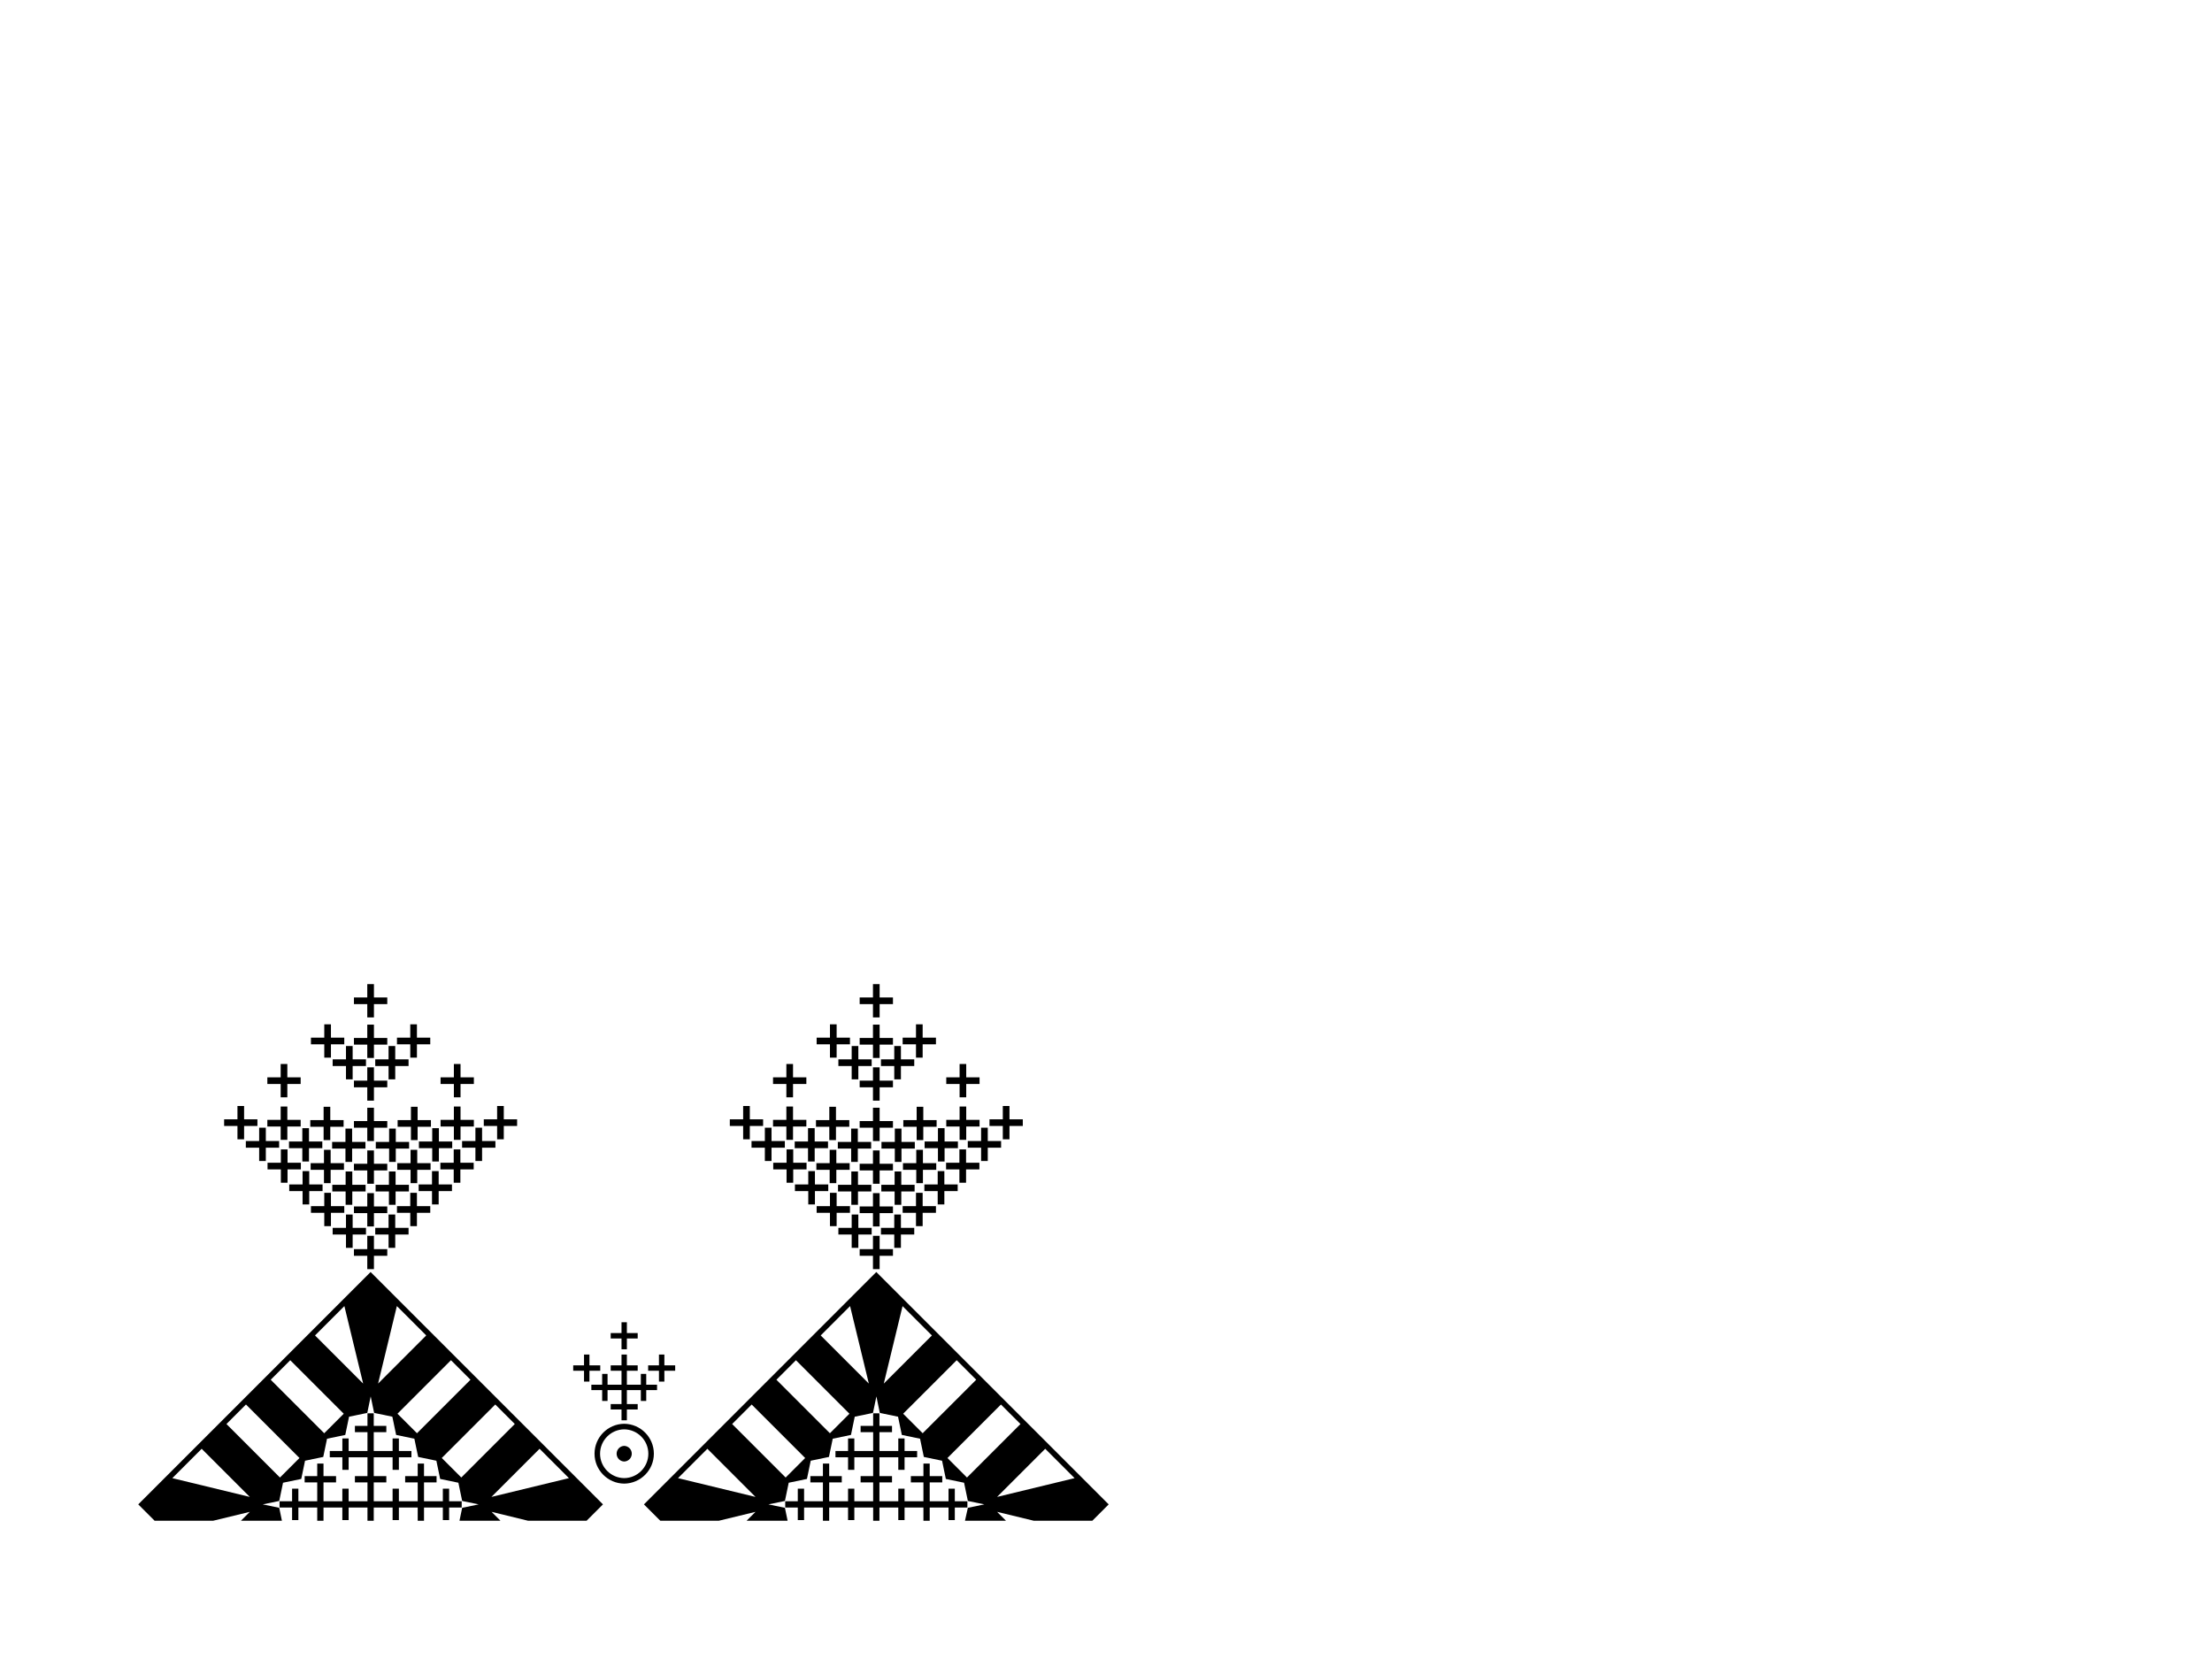 <?xml version="1.0" encoding="utf-8"?>
<!-- Generator: Adobe Illustrator 27.2.0, SVG Export Plug-In . SVG Version: 6.00 Build 0)  -->
<svg version="1.1" id="Layer_1" xmlns="http://www.w3.org/2000/svg" xmlns:xlink="http://www.w3.org/1999/xlink" x="0px" y="0px"
	 viewBox="0 0 800 600" style="enable-background:new 0 0 800 600;" xml:space="preserve">
<g>
	<g>
		<polygon points="166.98,542.95 162.43,542.95 162.43,538.4 160.16,538.4 160.16,542.95 153.35,542.95 153.35,536.13 
			157.89,536.13 157.89,533.86 153.35,533.86 153.35,529.32 151.07,529.32 151.07,533.86 146.53,533.86 146.53,536.13 
			151.07,536.13 151.07,542.95 144.26,542.95 144.26,538.4 141.99,538.4 141.99,542.95 135.17,542.95 135.17,536.13 139.72,536.13 
			139.72,533.86 135.17,533.86 135.17,527.05 141.99,527.05 141.99,531.59 144.26,531.59 144.26,527.05 148.8,527.05 148.8,524.77 
			144.26,524.77 144.26,520.23 141.99,520.23 141.99,524.77 135.17,524.77 135.17,517.96 139.72,517.96 139.72,515.69 
			135.17,515.69 135.17,511.14 132.9,511.14 132.9,515.69 128.36,515.69 128.36,517.96 132.9,517.96 132.9,524.77 126.09,524.77 
			126.09,520.23 123.82,520.23 123.82,524.77 119.27,524.77 119.27,527.05 123.82,527.05 123.82,531.59 126.09,531.59 
			126.09,527.05 132.9,527.05 132.9,533.86 128.36,533.86 128.36,536.13 132.9,536.13 132.9,542.95 126.09,542.95 126.09,538.4 
			123.81,538.4 123.81,542.95 117,542.95 117,536.13 121.54,536.13 121.54,533.86 117,533.86 117,529.32 114.73,529.32 
			114.73,533.86 110.18,533.86 110.18,536.13 114.73,536.13 114.73,542.95 107.91,542.95 107.91,538.4 105.64,538.4 105.64,542.95 
			101.1,542.95 101.1,545.22 105.64,545.22 105.64,549.76 107.91,549.76 107.91,545.22 114.73,545.22 114.73,550 117,550 
			117,545.22 123.81,545.22 123.81,549.76 126.09,549.76 126.09,545.22 132.9,545.22 132.9,550 135.17,550 135.17,545.22 
			141.99,545.22 141.99,549.76 144.26,549.76 144.26,545.22 151.07,545.22 151.07,550 153.35,550 153.35,545.22 160.16,545.22 
			160.16,549.76 162.43,549.76 162.43,545.22 166.98,545.22 		"/>
		<path d="M50,544.08l5.92,5.92h21.15l13.28-3.22L87.13,550h14.83l-0.97-4.68l-5.97-1.24l5.97-1.24l1.37-6.59l6.59-1.37l1.37-6.59
			l6.59-1.37l1.37-6.59l6.59-1.37l1.37-6.59l6.59-1.37l1.24-5.97l1.24,5.97l6.59,1.37l1.37,6.59l6.59,1.37l1.37,6.59l6.59,1.37
			l1.37,6.59l6.59,1.37l1.37,6.59l5.97,1.24l-5.97,1.24l-0.97,4.68h14.83l-3.22-3.22L191,550h21.15l5.92-5.92l-84.04-84.04
			L50,544.08z M62.32,534.59l10.62-10.62l17.41,17.41L62.32,534.59z M101.25,534.37L81.9,515.01l7.06-7.06l19.35,19.35
			L101.25,534.37z M117.26,518.35L97.91,499l7.06-7.06l19.35,19.35L117.26,518.35z M113.93,482.98l10.62-10.62l6.79,28.03
			L113.93,482.98z M205.76,534.59l-28.03,6.79l17.41-17.41L205.76,534.59z M186.18,515.01l-19.35,19.35l-7.06-7.06l19.35-19.35
			L186.18,515.01z M170.16,499l-19.35,19.35l-7.06-7.06l19.35-19.35L170.16,499z M143.53,472.36l10.62,10.62l-17.41,17.41
			L143.53,472.36z"/>
		<polygon points="132.83,459 135.24,459 135.24,456.59 135.24,454.18 137.65,454.18 140.06,454.18 140.06,451.77 137.65,451.77 
			135.24,451.77 135.24,449.36 135.24,446.95 132.83,446.95 132.83,449.36 132.83,451.77 130.42,451.77 128.01,451.77 
			128.01,454.18 130.42,454.18 132.83,454.18 132.83,456.59 		"/>
		<polygon points="132.83,443.56 135.24,443.56 135.24,441.15 135.24,438.74 137.65,438.74 140.06,438.74 140.06,436.33 
			137.65,436.33 135.24,436.33 135.24,433.92 135.24,431.51 132.83,431.51 132.83,433.92 132.83,436.33 130.42,436.33 
			128.01,436.33 128.01,438.74 130.42,438.74 132.83,438.74 132.83,441.15 		"/>
		<polygon points="135.24,416.07 132.83,416.07 132.83,418.48 132.83,420.89 130.42,420.89 128.01,420.89 128.01,423.3 
			130.42,423.3 132.83,423.3 132.83,425.71 132.83,428.12 135.24,428.12 135.24,425.71 135.24,423.3 137.65,423.3 140.06,423.3 
			140.06,420.89 137.65,420.89 135.24,420.89 135.24,418.48 		"/>
		<polygon points="128.01,407.85 130.42,407.85 132.83,407.85 132.83,410.26 132.83,412.67 135.24,412.67 135.24,410.26 
			135.24,407.85 137.65,407.85 140.06,407.85 140.06,405.45 137.65,405.45 135.24,405.45 135.24,403.04 135.24,400.63 
			132.83,400.63 132.83,403.04 132.83,405.45 130.42,405.45 128.01,405.45 		"/>
		<polygon points="143.14,408.17 140.73,408.17 140.73,410.58 140.73,412.99 138.32,412.99 135.91,412.99 135.91,415.4 
			138.32,415.4 140.73,415.4 140.73,417.81 140.73,420.22 143.14,420.22 143.14,417.81 143.14,415.4 145.55,415.4 147.96,415.4 
			147.96,412.99 145.55,412.99 143.14,412.99 143.14,410.58 		"/>
		<polygon points="151.03,405.1 151.03,402.69 151.03,400.28 148.62,400.28 148.62,402.69 148.62,405.1 146.21,405.1 143.81,405.1 
			143.81,407.51 146.21,407.51 148.62,407.51 148.62,409.92 148.62,412.33 151.03,412.33 151.03,409.92 151.03,407.51 
			153.44,407.51 155.85,407.51 155.85,405.1 153.44,405.1 		"/>
		<polygon points="140.66,435.73 143.07,435.73 143.07,433.32 143.07,430.91 145.48,430.91 147.89,430.91 147.89,428.5 
			145.48,428.5 143.07,428.5 143.07,426.09 143.07,423.68 140.66,423.68 140.66,426.09 140.66,428.5 138.25,428.5 135.84,428.5 
			135.84,430.91 138.25,430.91 140.66,430.91 140.66,433.32 		"/>
		<polygon points="150.9,415.85 148.49,415.85 148.49,418.26 148.49,420.67 146.08,420.67 143.67,420.67 143.67,423.08 
			146.08,423.08 148.49,423.08 148.49,425.49 148.49,427.9 150.9,427.9 150.9,425.49 150.9,423.08 153.31,423.08 155.72,423.08 
			155.72,420.67 153.31,420.67 150.9,420.67 150.9,418.26 		"/>
		<polygon points="151.51,412.84 151.51,415.25 153.91,415.25 156.32,415.25 156.32,417.66 156.32,420.07 158.73,420.07 
			158.73,417.66 158.73,415.25 161.14,415.25 163.55,415.25 163.55,412.84 161.14,412.84 158.73,412.84 158.73,410.43 
			158.73,408.02 156.32,408.02 156.32,410.43 156.32,412.84 153.91,412.84 		"/>
		<polygon points="164.15,407.42 164.15,409.83 164.15,412.24 166.56,412.24 166.56,409.83 166.56,407.42 168.97,407.42 
			171.38,407.42 171.38,405.01 168.97,405.01 166.56,405.01 166.56,402.6 166.56,400.19 164.15,400.19 164.15,402.6 164.15,405.01 
			161.74,405.01 159.34,405.01 159.34,407.42 161.74,407.42 		"/>
		<polygon points="140.53,451.3 142.94,451.3 142.94,448.89 142.94,446.48 145.35,446.48 147.76,446.48 147.76,444.07 
			145.35,444.07 142.94,444.07 142.94,441.66 142.94,439.25 140.53,439.25 140.53,441.66 140.53,444.07 138.12,444.07 
			135.71,444.07 135.71,446.48 138.12,446.48 140.53,446.48 140.53,448.89 		"/>
		<polygon points="148.38,443.45 150.79,443.45 150.79,441.04 150.79,438.63 153.2,438.63 155.61,438.63 155.61,436.22 
			153.2,436.22 150.79,436.22 150.79,433.81 150.79,431.4 148.38,431.4 148.38,433.81 148.38,436.22 145.98,436.22 143.57,436.22 
			143.57,438.63 145.98,438.63 148.38,438.63 148.38,441.04 		"/>
		<polygon points="156.24,435.6 158.65,435.6 158.65,433.19 158.65,430.78 161.05,430.78 163.46,430.78 163.46,428.37 
			161.05,428.37 158.65,428.37 158.65,425.96 158.65,423.55 156.24,423.55 156.24,425.96 156.24,428.37 153.83,428.37 
			151.42,428.37 151.42,430.78 153.83,430.78 156.24,430.78 156.24,433.19 		"/>
		<polygon points="164.09,427.75 166.5,427.75 166.5,425.34 166.5,422.93 168.91,422.93 171.32,422.93 171.32,420.52 168.91,420.52 
			166.5,420.52 166.5,418.11 166.5,415.7 164.09,415.7 164.09,418.11 164.09,420.52 161.68,420.52 159.27,420.52 159.27,422.93 
			161.68,422.93 164.09,422.93 164.09,425.34 		"/>
		<polygon points="167.12,412.67 167.12,415.08 169.53,415.08 171.94,415.08 171.94,417.49 171.94,419.89 174.35,419.89 
			174.35,417.49 174.35,415.08 176.76,415.08 179.17,415.08 179.17,412.67 176.76,412.67 174.35,412.67 174.35,410.26 
			174.35,407.85 171.94,407.85 171.94,410.26 171.94,412.67 169.53,412.67 		"/>
		<polygon points="179.79,407.22 179.79,409.63 179.79,412.04 182.2,412.04 182.2,409.63 182.2,407.22 184.61,407.22 187.02,407.22 
			187.02,404.82 184.61,404.82 182.2,404.82 182.2,402.41 182.2,400 179.79,400 179.79,402.41 179.79,404.82 177.38,404.82 
			174.97,404.82 174.97,407.22 177.38,407.22 		"/>
		<polygon points="127.35,408.17 124.94,408.17 124.94,410.58 124.94,412.99 122.53,412.99 120.12,412.99 120.12,415.4 
			122.53,415.4 124.94,415.4 124.94,417.81 124.94,420.22 127.35,420.22 127.35,417.81 127.35,415.4 129.76,415.4 132.17,415.4 
			132.17,412.99 129.76,412.99 127.35,412.99 127.35,410.58 		"/>
		<polygon points="117.04,407.51 117.04,409.92 117.04,412.33 119.45,412.33 119.45,409.92 119.45,407.51 121.86,407.51 
			124.27,407.51 124.27,405.1 121.86,405.1 119.45,405.1 119.45,402.69 119.45,400.28 117.04,400.28 117.04,402.69 117.04,405.1 
			114.63,405.1 112.22,405.1 112.22,407.51 114.63,407.51 		"/>
		<polygon points="125,435.73 127.41,435.73 127.41,433.32 127.41,430.91 129.82,430.91 132.23,430.91 132.23,428.5 129.82,428.5 
			127.41,428.5 127.41,426.09 127.41,423.68 125,423.68 125,426.09 125,428.5 122.59,428.5 120.18,428.5 120.18,430.91 
			122.59,430.91 125,430.91 125,433.32 		"/>
		<polygon points="119.58,415.85 117.17,415.85 117.17,418.26 117.17,420.67 114.76,420.67 112.35,420.67 112.35,423.08 
			114.76,423.08 117.17,423.08 117.17,425.49 117.17,427.9 119.58,427.9 119.58,425.49 119.58,423.08 121.99,423.08 124.4,423.08 
			124.4,420.67 121.99,420.67 119.58,420.67 119.58,418.26 		"/>
		<polygon points="104.52,412.84 104.52,415.25 106.93,415.25 109.34,415.25 109.34,417.66 109.34,420.07 111.75,420.07 
			111.75,417.66 111.75,415.25 114.16,415.25 116.57,415.25 116.57,412.84 114.16,412.84 111.75,412.84 111.75,410.43 
			111.75,408.02 109.34,408.02 109.34,410.43 109.34,412.84 106.93,412.84 		"/>
		<polygon points="101.51,407.42 101.51,409.83 101.51,412.24 103.92,412.24 103.92,409.83 103.92,407.42 106.33,407.42 
			108.74,407.42 108.74,405.01 106.33,405.01 103.92,405.01 103.92,402.6 103.92,400.19 101.51,400.19 101.51,402.6 101.51,405.01 
			99.1,405.01 96.69,405.01 96.69,407.42 99.1,407.42 		"/>
		<polygon points="125.13,451.3 127.54,451.3 127.54,448.89 127.54,446.48 129.95,446.48 132.36,446.48 132.36,444.07 
			129.95,444.07 127.54,444.07 127.54,441.66 127.54,439.25 125.13,439.25 125.13,441.66 125.13,444.07 122.72,444.07 
			120.31,444.07 120.31,446.48 122.72,446.48 125.13,446.48 125.13,448.89 		"/>
		<polygon points="117.28,443.45 119.69,443.45 119.69,441.04 119.69,438.63 122.1,438.63 124.51,438.63 124.51,436.22 
			122.1,436.22 119.69,436.22 119.69,433.81 119.69,431.4 117.28,431.4 117.28,433.81 117.28,436.22 114.87,436.22 112.46,436.22 
			112.46,438.63 114.87,438.63 117.28,438.63 117.28,441.04 		"/>
		<polygon points="109.43,435.6 111.84,435.6 111.84,433.19 111.84,430.78 114.25,430.78 116.66,430.78 116.66,428.37 
			114.25,428.37 111.84,428.37 111.84,425.96 111.84,423.55 109.43,423.55 109.43,425.96 109.43,428.37 107.02,428.37 
			104.61,428.37 104.61,430.78 107.02,430.78 109.43,430.78 109.43,433.19 		"/>
		<polygon points="101.58,427.75 103.99,427.75 103.99,425.34 103.99,422.93 106.4,422.93 108.81,422.93 108.81,420.52 
			106.4,420.52 103.99,420.52 103.99,418.11 103.99,415.7 101.58,415.7 101.58,418.11 101.58,420.52 99.17,420.52 96.76,420.52 
			96.76,422.93 99.17,422.93 101.58,422.93 101.58,425.34 		"/>
		<polygon points="88.91,412.67 88.91,415.08 91.32,415.08 93.73,415.08 93.73,417.49 93.73,419.89 96.14,419.89 96.14,417.49 
			96.14,415.08 98.55,415.08 100.95,415.08 100.95,412.67 98.55,412.67 96.14,412.67 96.14,410.26 96.14,407.85 93.73,407.85 
			93.73,410.26 93.73,412.67 91.32,412.67 		"/>
		<polygon points="85.88,407.22 85.88,409.63 85.88,412.04 88.28,412.04 88.28,409.63 88.28,407.22 90.69,407.22 93.1,407.22 
			93.1,404.82 90.69,404.82 88.28,404.82 88.28,402.41 88.28,400 85.88,400 85.88,402.41 85.88,404.82 83.47,404.82 81.06,404.82 
			81.06,407.22 83.47,407.22 		"/>
		<polygon points="164.15,392.04 164.15,394.45 164.15,396.86 166.56,396.86 166.56,394.45 166.56,392.04 168.97,392.04 
			171.38,392.04 171.38,389.63 168.97,389.63 166.56,389.63 166.56,387.22 166.56,384.81 164.15,384.81 164.15,387.22 
			164.15,389.63 161.74,389.63 159.34,389.63 159.34,392.04 161.74,392.04 		"/>
		<polygon points="101.51,392.04 101.51,394.45 101.51,396.86 103.92,396.86 103.92,394.45 103.92,392.04 106.33,392.04 
			108.74,392.04 108.74,389.63 106.33,389.63 103.92,389.63 103.92,387.22 103.92,384.81 101.51,384.81 101.51,387.22 
			101.51,389.63 99.1,389.63 96.69,389.63 96.69,392.04 99.1,392.04 		"/>
		<polygon points="135.24,386.02 132.83,386.02 132.83,388.42 132.83,390.83 130.42,390.83 128.01,390.83 128.01,393.24 
			130.42,393.24 132.83,393.24 132.83,395.65 132.83,398.06 135.24,398.06 135.24,395.65 135.24,393.24 137.65,393.24 
			140.06,393.24 140.06,390.83 137.65,390.83 135.24,390.83 135.24,388.42 		"/>
		<polygon points="132.83,377.8 132.83,380.21 132.83,382.62 135.24,382.62 135.24,380.21 135.24,377.8 137.65,377.8 140.06,377.8 
			140.06,375.39 137.65,375.39 135.24,375.39 135.24,372.98 135.24,370.57 132.83,370.57 132.83,372.98 132.83,375.39 
			130.42,375.39 128.01,375.39 128.01,377.8 130.42,377.8 		"/>
		<polygon points="132.83,363.15 132.83,365.56 132.83,367.96 135.24,367.96 135.24,365.56 135.24,363.15 137.65,363.15 
			140.06,363.15 140.06,360.74 137.65,360.74 135.24,360.74 135.24,358.33 135.24,355.92 132.83,355.92 132.83,358.33 
			132.83,360.74 130.42,360.74 128.01,360.74 128.01,363.15 130.42,363.15 		"/>
		<polygon points="135.71,383.13 135.71,385.54 138.12,385.54 140.53,385.54 140.53,387.95 140.53,390.36 142.94,390.36 
			142.94,387.95 142.94,385.54 145.35,385.54 147.76,385.54 147.76,383.13 145.35,383.13 142.94,383.13 142.94,380.72 
			142.94,378.31 140.53,378.31 140.53,380.72 140.53,383.13 138.12,383.13 		"/>
		<polygon points="148.38,377.69 148.38,380.1 148.38,382.51 150.79,382.51 150.79,380.1 150.79,377.69 153.2,377.69 155.61,377.69 
			155.61,375.28 153.2,375.28 150.79,375.28 150.79,372.87 150.79,370.46 148.38,370.46 148.38,372.87 148.38,375.28 145.98,375.28 
			143.57,375.28 143.57,377.69 145.98,377.69 		"/>
		<polygon points="120.31,383.13 120.31,385.54 122.72,385.54 125.13,385.54 125.13,387.95 125.13,390.36 127.54,390.36 
			127.54,387.95 127.54,385.54 129.95,385.54 132.36,385.54 132.36,383.13 129.95,383.13 127.54,383.13 127.54,380.72 
			127.54,378.31 125.13,378.31 125.13,380.72 125.13,383.13 122.72,383.13 		"/>
		<polygon points="117.28,377.69 117.28,380.1 117.28,382.51 119.69,382.51 119.69,380.1 119.69,377.69 122.1,377.69 124.51,377.69 
			124.51,375.28 122.1,375.28 119.69,375.28 119.69,372.87 119.69,370.46 117.28,370.46 117.28,372.87 117.28,375.28 114.87,375.28 
			112.46,375.28 112.46,377.69 114.87,377.69 		"/>
		<path d="M225.75,536.57c5.92-0.05,10.73-4.88,10.73-10.82c0-5.94-4.81-10.77-10.73-10.82l0,0h0c0,0,0,0,0,0l0,0
			c-5.92,0.05-10.73,4.88-10.73,10.82C215.02,531.69,219.83,536.52,225.75,536.57L225.75,536.57
			C225.75,536.57,225.75,536.57,225.75,536.57L225.75,536.57L225.75,536.57z M217.02,525.76c0-4.83,3.91-8.77,8.73-8.82
			c4.82,0.05,8.73,3.98,8.73,8.82c0,4.83-3.91,8.77-8.73,8.82C220.93,534.52,217.02,530.59,217.02,525.76z"/>
		<polygon points="224.78,487.99 225.75,487.99 225.75,487.99 226.72,487.99 226.72,484.08 230.63,484.08 230.63,482.12 
			226.72,482.12 226.72,478.21 225.75,478.21 225.75,478.21 224.78,478.21 224.78,482.12 220.87,482.12 220.87,484.08 
			224.78,484.08 		"/>
		<polygon points="213.87,502.75 217.78,502.75 217.78,506.67 219.73,506.67 219.73,502.75 224.78,502.75 224.78,507.8 
			220.87,507.8 220.87,509.76 224.78,509.76 224.78,513.67 225.75,513.67 225.75,513.67 226.72,513.67 226.72,509.76 230.63,509.76 
			230.63,507.8 226.72,507.8 226.72,502.75 231.77,502.75 231.77,506.67 233.72,506.67 233.72,502.75 237.63,502.75 237.63,500.8 
			233.72,500.8 233.72,496.89 231.77,496.89 231.77,500.8 226.72,500.8 226.72,495.75 230.63,495.75 230.63,493.8 226.72,493.8 
			226.72,489.89 225.75,489.89 225.75,489.89 224.78,489.89 224.78,493.8 220.87,493.8 220.87,495.75 224.78,495.75 224.78,500.8 
			219.73,500.8 219.73,496.89 217.78,496.89 217.78,500.8 213.87,500.8 		"/>
		<polygon points="211.22,499.67 213.18,499.67 213.18,495.75 217.09,495.75 217.09,493.8 213.18,493.8 213.18,489.89 
			211.22,489.89 211.22,493.8 207.31,493.8 207.31,495.75 211.22,495.75 		"/>
		<polygon points="349.87,542.95 345.32,542.95 345.32,538.4 343.05,538.4 343.05,542.95 336.24,542.95 336.24,536.13 
			340.78,536.13 340.78,533.86 336.24,533.86 336.24,529.32 333.97,529.32 333.97,533.86 329.42,533.86 329.42,536.13 
			333.97,536.13 333.97,542.95 327.15,542.95 327.15,538.4 324.88,538.4 324.88,542.95 318.06,542.95 318.06,536.13 322.61,536.13 
			322.61,533.86 318.06,533.86 318.06,527.05 324.88,527.05 324.88,531.59 327.15,531.59 327.15,527.05 331.69,527.05 
			331.69,524.77 327.15,524.77 327.15,520.23 324.88,520.23 324.88,524.77 318.06,524.77 318.06,517.96 322.61,517.96 
			322.61,515.69 318.06,515.69 318.06,511.14 315.79,511.14 315.79,515.69 311.25,515.69 311.25,517.96 315.79,517.96 
			315.79,524.77 308.98,524.77 308.98,520.23 306.71,520.23 306.71,524.77 302.16,524.77 302.16,527.05 306.71,527.05 
			306.71,531.59 308.98,531.59 308.98,527.05 315.79,527.05 315.79,533.86 311.25,533.86 311.25,536.13 315.79,536.13 
			315.79,542.95 308.98,542.95 308.98,538.4 306.71,538.4 306.71,542.95 299.89,542.95 299.89,536.13 304.44,536.13 304.44,533.86 
			299.89,533.86 299.89,529.32 297.62,529.32 297.62,533.86 293.08,533.86 293.08,536.13 297.62,536.13 297.62,542.95 
			290.81,542.95 290.81,538.4 288.53,538.4 288.53,542.95 283.99,542.95 283.99,545.22 288.53,545.22 288.53,549.76 290.81,549.76 
			290.81,545.22 297.62,545.22 297.62,550 299.89,550 299.89,545.22 306.71,545.22 306.71,549.76 308.98,549.76 308.98,545.22 
			315.79,545.22 315.79,550 318.06,550 318.06,545.22 324.88,545.22 324.88,549.76 327.15,549.76 327.15,545.22 333.97,545.22 
			333.97,550 336.24,550 336.24,545.22 343.05,545.22 343.05,549.76 345.32,549.76 345.32,545.22 349.87,545.22 		"/>
		<path d="M316.93,460.04l-84.04,84.04l5.92,5.92h21.15l13.28-3.22l-3.22,3.22h14.83l-0.97-4.68l-5.97-1.24l5.97-1.24l1.37-6.59
			l6.59-1.37l1.37-6.59l6.59-1.37l1.37-6.59l6.59-1.37l1.37-6.59l6.59-1.37l1.24-5.97l1.24,5.97l6.59,1.37l1.37,6.59l6.59,1.37
			l1.37,6.59l6.59,1.37l1.37,6.59l6.59,1.37l1.37,6.59l5.97,1.24l-5.97,1.24L349,550h14.83l-3.22-3.22L373.9,550h21.15l5.92-5.92
			L316.93,460.04z M245.21,534.59l10.62-10.62l17.41,17.41L245.21,534.59z M284.14,534.37l-19.35-19.35l7.06-7.06l19.35,19.35
			L284.14,534.37z M300.15,518.35L280.8,499l7.06-7.06l19.35,19.35L300.15,518.35z M296.82,482.98l10.62-10.62l6.79,28.03
			L296.82,482.98z M319.63,500.4l6.79-28.03l10.62,10.62L319.63,500.4z M333.7,518.35l-7.06-7.06L346,491.94l7.06,7.06L333.7,518.35
			z M349.72,534.37l-7.06-7.06l19.35-19.35l7.06,7.06L349.72,534.37z M360.61,541.38l17.41-17.41l10.62,10.62L360.61,541.38z"/>
		<polygon points="315.72,459 318.13,459 318.13,456.59 318.13,454.18 320.54,454.18 322.95,454.18 322.95,451.77 320.54,451.77 
			318.13,451.77 318.13,449.36 318.13,446.95 315.72,446.95 315.72,449.36 315.72,451.77 313.31,451.77 310.91,451.77 
			310.91,454.18 313.31,454.18 315.72,454.18 315.72,456.59 		"/>
		<polygon points="315.72,443.56 318.13,443.56 318.13,441.15 318.13,438.74 320.54,438.74 322.95,438.74 322.95,436.33 
			320.54,436.33 318.13,436.33 318.13,433.92 318.13,431.51 315.72,431.51 315.72,433.92 315.72,436.33 313.31,436.33 
			310.91,436.33 310.91,438.74 313.31,438.74 315.72,438.74 315.72,441.15 		"/>
		<polygon points="318.13,416.07 315.72,416.07 315.72,418.48 315.72,420.89 313.31,420.89 310.91,420.89 310.91,423.3 
			313.31,423.3 315.72,423.3 315.72,425.71 315.72,428.12 318.13,428.12 318.13,425.71 318.13,423.3 320.54,423.3 322.95,423.3 
			322.95,420.89 320.54,420.89 318.13,420.89 318.13,418.48 		"/>
		<polygon points="310.91,407.85 313.31,407.85 315.72,407.85 315.72,410.26 315.72,412.67 318.13,412.67 318.13,410.26 
			318.13,407.85 320.54,407.85 322.95,407.85 322.95,405.45 320.54,405.45 318.13,405.45 318.13,403.04 318.13,400.63 
			315.72,400.63 315.72,403.04 315.72,405.45 313.31,405.45 310.91,405.45 		"/>
		<polygon points="326.03,408.17 323.62,408.17 323.62,410.58 323.62,412.99 321.21,412.99 318.8,412.99 318.8,415.4 321.21,415.4 
			323.62,415.4 323.62,417.81 323.62,420.22 326.03,420.22 326.03,417.81 326.03,415.4 328.44,415.4 330.85,415.4 330.85,412.99 
			328.44,412.99 326.03,412.99 326.03,410.58 		"/>
		<polygon points="333.92,405.1 333.92,402.69 333.92,400.28 331.52,400.28 331.52,402.69 331.52,405.1 329.11,405.1 326.7,405.1 
			326.7,407.51 329.11,407.51 331.52,407.51 331.52,409.92 331.52,412.33 333.92,412.33 333.92,409.92 333.92,407.51 336.33,407.51 
			338.74,407.51 338.74,405.1 336.33,405.1 		"/>
		<polygon points="323.55,435.73 325.96,435.73 325.96,433.32 325.96,430.91 328.37,430.91 330.78,430.91 330.78,428.5 
			328.37,428.5 325.96,428.5 325.96,426.09 325.96,423.68 323.55,423.68 323.55,426.09 323.55,428.5 321.15,428.5 318.74,428.5 
			318.74,430.91 321.15,430.91 323.55,430.91 323.55,433.32 		"/>
		<polygon points="333.79,415.85 331.38,415.85 331.38,418.26 331.38,420.67 328.98,420.67 326.57,420.67 326.57,423.08 
			328.98,423.08 331.38,423.08 331.38,425.49 331.38,427.9 333.79,427.9 333.79,425.49 333.79,423.08 336.2,423.08 338.61,423.08 
			338.61,420.67 336.2,420.67 333.79,420.67 333.79,418.26 		"/>
		<polygon points="334.4,412.84 334.4,415.25 336.81,415.25 339.22,415.25 339.22,417.66 339.22,420.07 341.62,420.07 
			341.62,417.66 341.62,415.25 344.03,415.25 346.44,415.25 346.44,412.84 344.03,412.84 341.62,412.84 341.62,410.43 
			341.62,408.02 339.22,408.02 339.22,410.43 339.22,412.84 336.81,412.84 		"/>
		<polygon points="347.05,407.42 347.05,409.83 347.05,412.24 349.45,412.24 349.45,409.83 349.45,407.42 351.86,407.42 
			354.27,407.42 354.27,405.01 351.86,405.01 349.45,405.01 349.45,402.6 349.45,400.19 347.05,400.19 347.05,402.6 347.05,405.01 
			344.64,405.01 342.23,405.01 342.23,407.42 344.64,407.42 		"/>
		<polygon points="323.42,451.3 325.83,451.3 325.83,448.89 325.83,446.48 328.24,446.48 330.65,446.48 330.65,444.07 
			328.24,444.07 325.83,444.07 325.83,441.66 325.83,439.25 323.42,439.25 323.42,441.66 323.42,444.07 321.02,444.07 
			318.61,444.07 318.61,446.48 321.02,446.48 323.42,446.48 323.42,448.89 		"/>
		<polygon points="331.28,443.45 333.69,443.45 333.69,441.04 333.69,438.63 336.09,438.63 338.5,438.63 338.5,436.22 
			336.09,436.22 333.69,436.22 333.69,433.81 333.69,431.4 331.28,431.4 331.28,433.81 331.28,436.22 328.87,436.22 326.46,436.22 
			326.46,438.63 328.87,438.63 331.28,438.63 331.28,441.04 		"/>
		<polygon points="339.13,435.6 341.54,435.6 341.54,433.19 341.54,430.78 343.95,430.78 346.36,430.78 346.36,428.37 
			343.95,428.37 341.54,428.37 341.54,425.96 341.54,423.55 339.13,423.55 339.13,425.96 339.13,428.37 336.72,428.37 
			334.31,428.37 334.31,430.78 336.72,430.78 339.13,430.78 339.13,433.19 		"/>
		<polygon points="346.98,427.75 349.39,427.75 349.39,425.34 349.39,422.93 351.8,422.93 354.21,422.93 354.21,420.52 
			351.8,420.52 349.39,420.52 349.39,418.11 349.39,415.7 346.98,415.7 346.98,418.11 346.98,420.52 344.57,420.52 342.16,420.52 
			342.16,422.93 344.57,422.93 346.98,422.93 346.98,425.34 		"/>
		<polygon points="350.01,412.67 350.01,415.08 352.42,415.08 354.83,415.08 354.83,417.49 354.83,419.89 357.24,419.89 
			357.24,417.49 357.24,415.08 359.65,415.08 362.06,415.08 362.06,412.67 359.65,412.67 357.24,412.67 357.24,410.26 
			357.24,407.85 354.83,407.85 354.83,410.26 354.83,412.67 352.42,412.67 		"/>
		<polygon points="362.68,407.22 362.68,409.63 362.68,412.04 365.09,412.04 365.09,409.63 365.09,407.22 367.5,407.22 
			369.91,407.22 369.91,404.82 367.5,404.82 365.09,404.82 365.09,402.41 365.09,400 362.68,400 362.68,402.41 362.68,404.82 
			360.27,404.82 357.86,404.82 357.86,407.22 360.27,407.22 		"/>
		<polygon points="310.24,408.17 307.83,408.17 307.83,410.58 307.83,412.99 305.42,412.99 303.01,412.99 303.01,415.4 
			305.42,415.4 307.83,415.4 307.83,417.81 307.83,420.22 310.24,420.22 310.24,417.81 310.24,415.4 312.65,415.4 315.06,415.4 
			315.06,412.99 312.65,412.99 310.24,412.99 310.24,410.58 		"/>
		<polygon points="299.93,407.51 299.93,409.92 299.93,412.33 302.34,412.33 302.34,409.92 302.34,407.51 304.75,407.51 
			307.16,407.51 307.16,405.1 304.75,405.1 302.34,405.1 302.34,402.69 302.34,400.28 299.93,400.28 299.93,402.69 299.93,405.1 
			297.52,405.1 295.11,405.1 295.11,407.51 297.52,407.51 		"/>
		<polygon points="307.89,435.73 310.3,435.73 310.3,433.32 310.3,430.91 312.71,430.91 315.12,430.91 315.12,428.5 312.71,428.5 
			310.3,428.5 310.3,426.09 310.3,423.68 307.89,423.68 307.89,426.09 307.89,428.5 305.48,428.5 303.08,428.5 303.08,430.91 
			305.48,430.91 307.89,430.91 307.89,433.32 		"/>
		<polygon points="302.47,415.85 300.06,415.85 300.06,418.26 300.06,420.67 297.65,420.67 295.25,420.67 295.25,423.08 
			297.65,423.08 300.06,423.08 300.06,425.49 300.06,427.9 302.47,427.9 302.47,425.49 302.47,423.08 304.88,423.08 307.29,423.08 
			307.29,420.67 304.88,420.67 302.47,420.67 302.47,418.26 		"/>
		<polygon points="287.42,412.84 287.42,415.25 289.82,415.25 292.23,415.25 292.23,417.66 292.23,420.07 294.64,420.07 
			294.64,417.66 294.64,415.25 297.05,415.25 299.46,415.25 299.46,412.84 297.05,412.84 294.64,412.84 294.64,410.43 
			294.64,408.02 292.23,408.02 292.23,410.43 292.23,412.84 289.82,412.84 		"/>
		<polygon points="284.4,407.42 284.4,409.83 284.4,412.24 286.81,412.24 286.81,409.83 286.81,407.42 289.22,407.42 291.63,407.42 
			291.63,405.01 289.22,405.01 286.81,405.01 286.81,402.6 286.81,400.19 284.4,400.19 284.4,402.6 284.4,405.01 281.99,405.01 
			279.58,405.01 279.58,407.42 281.99,407.42 		"/>
		<polygon points="308.02,451.3 310.43,451.3 310.43,448.89 310.43,446.48 312.84,446.48 315.25,446.48 315.25,444.07 
			312.84,444.07 310.43,444.07 310.43,441.66 310.43,439.25 308.02,439.25 308.02,441.66 308.02,444.07 305.61,444.07 
			303.21,444.07 303.21,446.48 305.61,446.48 308.02,446.48 308.02,448.89 		"/>
		<polygon points="300.17,443.45 302.58,443.45 302.58,441.04 302.58,438.63 304.99,438.63 307.4,438.63 307.4,436.22 
			304.99,436.22 302.58,436.22 302.58,433.81 302.58,431.4 300.17,431.4 300.17,433.81 300.17,436.22 297.76,436.22 295.35,436.22 
			295.35,438.63 297.76,438.63 300.17,438.63 300.17,441.04 		"/>
		<polygon points="292.32,435.6 294.73,435.6 294.73,433.19 294.73,430.78 297.14,430.78 299.55,430.78 299.55,428.37 
			297.14,428.37 294.73,428.37 294.73,425.96 294.73,423.55 292.32,423.55 292.32,425.96 292.32,428.37 289.91,428.37 287.5,428.37 
			287.5,430.78 289.91,430.78 292.32,430.78 292.32,433.19 		"/>
		<polygon points="284.47,427.75 286.88,427.75 286.88,425.34 286.88,422.93 289.29,422.93 291.7,422.93 291.7,420.52 
			289.29,420.52 286.88,420.52 286.88,418.11 286.88,415.7 284.47,415.7 284.47,418.11 284.47,420.52 282.06,420.52 279.65,420.52 
			279.65,422.93 282.06,422.93 284.47,422.93 284.47,425.34 		"/>
		<polygon points="271.8,412.67 271.8,415.08 274.21,415.08 276.62,415.08 276.62,417.49 276.62,419.89 279.03,419.89 
			279.03,417.49 279.03,415.08 281.44,415.08 283.85,415.08 283.85,412.67 281.44,412.67 279.03,412.67 279.03,410.26 
			279.03,407.85 276.62,407.85 276.62,410.26 276.62,412.67 274.21,412.67 		"/>
		<polygon points="268.77,407.22 268.77,409.63 268.77,412.04 271.18,412.04 271.18,409.63 271.18,407.22 273.58,407.22 
			275.99,407.22 275.99,404.82 273.58,404.82 271.18,404.82 271.18,402.41 271.18,400 268.77,400 268.77,402.41 268.77,404.82 
			266.36,404.82 263.95,404.82 263.95,407.22 266.36,407.22 		"/>
		<polygon points="347.05,392.04 347.05,394.45 347.05,396.86 349.45,396.86 349.45,394.45 349.45,392.04 351.86,392.04 
			354.27,392.04 354.27,389.63 351.86,389.63 349.45,389.63 349.45,387.22 349.45,384.81 347.05,384.81 347.05,387.22 
			347.05,389.63 344.64,389.63 342.23,389.63 342.23,392.04 344.64,392.04 		"/>
		<polygon points="284.4,392.04 284.4,394.45 284.4,396.86 286.81,396.86 286.81,394.45 286.81,392.04 289.22,392.04 291.63,392.04 
			291.63,389.63 289.22,389.63 286.81,389.63 286.81,387.22 286.81,384.81 284.4,384.81 284.4,387.22 284.4,389.63 281.99,389.63 
			279.58,389.63 279.58,392.04 281.99,392.04 		"/>
		<polygon points="318.13,386.02 315.72,386.02 315.72,388.42 315.72,390.83 313.31,390.83 310.91,390.83 310.91,393.24 
			313.31,393.24 315.72,393.24 315.72,395.65 315.72,398.06 318.13,398.06 318.13,395.65 318.13,393.24 320.54,393.24 
			322.95,393.24 322.95,390.83 320.54,390.83 318.13,390.83 318.13,388.42 		"/>
		<polygon points="315.72,377.8 315.72,380.21 315.72,382.62 318.13,382.62 318.13,380.21 318.13,377.8 320.54,377.8 322.95,377.8 
			322.95,375.39 320.54,375.39 318.13,375.39 318.13,372.98 318.13,370.57 315.72,370.57 315.72,372.98 315.72,375.39 
			313.31,375.39 310.91,375.39 310.91,377.8 313.31,377.8 		"/>
		<polygon points="315.72,363.15 315.72,365.56 315.72,367.96 318.13,367.96 318.13,365.56 318.13,363.15 320.54,363.15 
			322.95,363.15 322.95,360.74 320.54,360.74 318.13,360.74 318.13,358.33 318.13,355.92 315.72,355.92 315.72,358.33 
			315.72,360.74 313.31,360.74 310.91,360.74 310.91,363.15 313.31,363.15 		"/>
		<polygon points="318.61,383.13 318.61,385.54 321.02,385.54 323.42,385.54 323.42,387.95 323.42,390.36 325.83,390.36 
			325.83,387.95 325.83,385.54 328.24,385.54 330.65,385.54 330.65,383.13 328.24,383.13 325.83,383.13 325.83,380.72 
			325.83,378.31 323.42,378.31 323.42,380.72 323.42,383.13 321.02,383.13 		"/>
		<polygon points="331.28,377.69 331.28,380.1 331.28,382.51 333.69,382.51 333.69,380.1 333.69,377.69 336.09,377.69 338.5,377.69 
			338.5,375.28 336.09,375.28 333.69,375.28 333.69,372.87 333.69,370.46 331.28,370.46 331.28,372.87 331.28,375.28 328.87,375.28 
			326.46,375.28 326.46,377.69 328.87,377.69 		"/>
		<polygon points="303.21,383.13 303.21,385.54 305.61,385.54 308.02,385.54 308.02,387.95 308.02,390.36 310.43,390.36 
			310.43,387.95 310.43,385.54 312.84,385.54 315.25,385.54 315.25,383.13 312.84,383.13 310.43,383.13 310.43,380.72 
			310.43,378.31 308.02,378.31 308.02,380.72 308.02,383.13 305.61,383.13 		"/>
		<polygon points="300.17,377.69 300.17,380.1 300.17,382.51 302.58,382.51 302.58,380.1 302.58,377.69 304.99,377.69 307.4,377.69 
			307.4,375.28 304.99,375.28 302.58,375.28 302.58,372.87 302.58,370.46 300.17,370.46 300.17,372.87 300.17,375.28 297.76,375.28 
			295.35,375.28 295.35,377.69 297.76,377.69 		"/>
		<path d="M225.75,528.58C225.75,528.58,225.75,528.58,225.75,528.58L225.75,528.58L225.75,528.58c1.52-0.05,2.74-1.29,2.74-2.83
			s-1.22-2.78-2.74-2.83l0,0h0c0,0,0,0,0,0l0,0c-1.52,0.05-2.74,1.29-2.74,2.83S224.23,528.53,225.75,528.58L225.75,528.58z"/>
		<polygon points="238.32,499.67 240.28,499.67 240.28,495.75 244.19,495.75 244.19,493.8 240.28,493.8 240.28,489.89 
			238.32,489.89 238.32,493.8 234.41,493.8 234.41,495.75 238.32,495.75 		"/>
	</g>
</g>
<g>
</g>
<g>
</g>
<g>
</g>
<g>
</g>
<g>
</g>
<g>
</g>
<g>
</g>
<g>
</g>
<g>
</g>
<g>
</g>
<g>
</g>
<g>
</g>
<g>
</g>
<g>
</g>
<g>
</g>
</svg>
